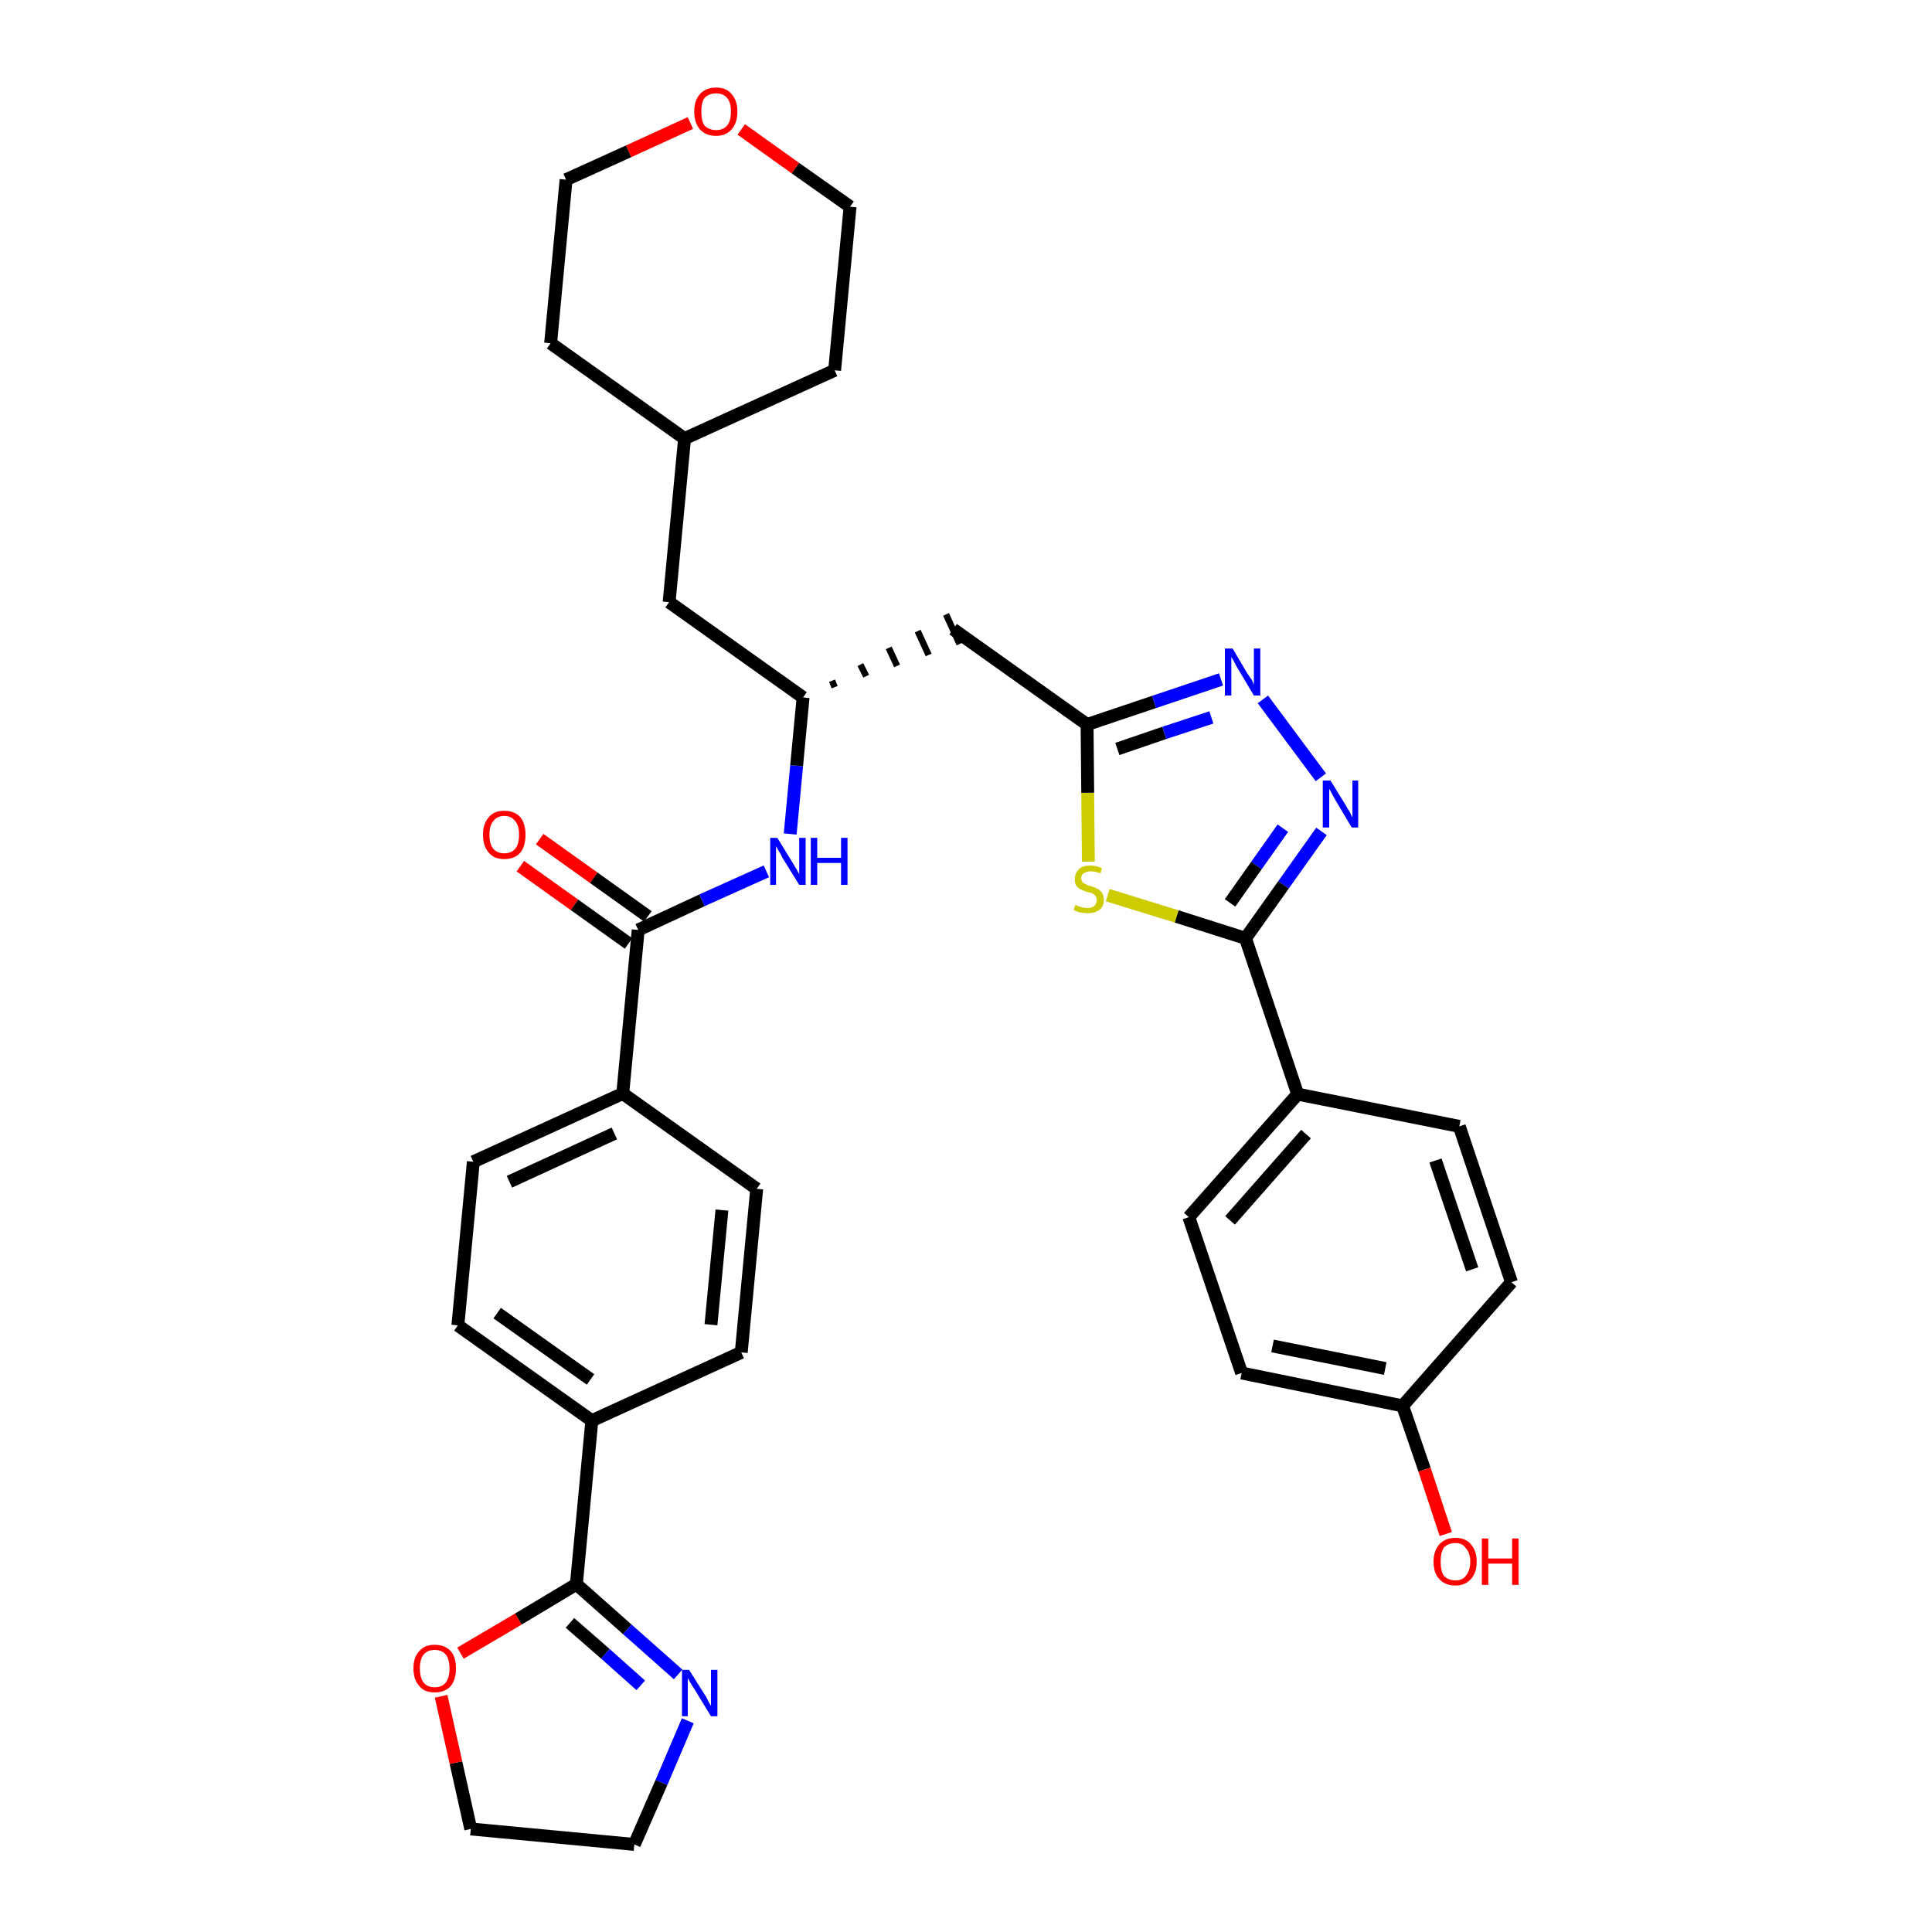 <?xml version='1.0' encoding='iso-8859-1'?>
<svg version='1.1' baseProfile='full'
              xmlns='http://www.w3.org/2000/svg'
                      xmlns:rdkit='http://www.rdkit.org/xml'
                      xmlns:xlink='http://www.w3.org/1999/xlink'
                  xml:space='preserve'
width='300px' height='300px' viewBox='0 0 300 300'>
<!-- END OF HEADER -->
<path class='bond-0 atom-0 atom-1' d='M 80.8,134.5 L 89.2,140.5' style='fill:none;fill-rule:evenodd;stroke:#FF0000;stroke-width:2.0px;stroke-linecap:butt;stroke-linejoin:miter;stroke-opacity:1' />
<path class='bond-0 atom-0 atom-1' d='M 89.2,140.5 L 97.6,146.5' style='fill:none;fill-rule:evenodd;stroke:#000000;stroke-width:2.0px;stroke-linecap:butt;stroke-linejoin:miter;stroke-opacity:1' />
<path class='bond-0 atom-0 atom-1' d='M 83.8,130.3 L 92.2,136.3' style='fill:none;fill-rule:evenodd;stroke:#FF0000;stroke-width:2.0px;stroke-linecap:butt;stroke-linejoin:miter;stroke-opacity:1' />
<path class='bond-0 atom-0 atom-1' d='M 92.2,136.3 L 100.6,142.3' style='fill:none;fill-rule:evenodd;stroke:#000000;stroke-width:2.0px;stroke-linecap:butt;stroke-linejoin:miter;stroke-opacity:1' />
<path class='bond-1 atom-1 atom-2' d='M 99.1,144.4 L 109.0,139.8' style='fill:none;fill-rule:evenodd;stroke:#000000;stroke-width:2.0px;stroke-linecap:butt;stroke-linejoin:miter;stroke-opacity:1' />
<path class='bond-1 atom-1 atom-2' d='M 109.0,139.8 L 119.0,135.3' style='fill:none;fill-rule:evenodd;stroke:#0000FF;stroke-width:2.0px;stroke-linecap:butt;stroke-linejoin:miter;stroke-opacity:1' />
<path class='bond-23 atom-1 atom-24' d='M 99.1,144.4 L 96.7,169.8' style='fill:none;fill-rule:evenodd;stroke:#000000;stroke-width:2.0px;stroke-linecap:butt;stroke-linejoin:miter;stroke-opacity:1' />
<path class='bond-2 atom-2 atom-3' d='M 122.7,129.5 L 123.7,118.9' style='fill:none;fill-rule:evenodd;stroke:#0000FF;stroke-width:2.0px;stroke-linecap:butt;stroke-linejoin:miter;stroke-opacity:1' />
<path class='bond-2 atom-2 atom-3' d='M 123.7,118.9 L 124.7,108.3' style='fill:none;fill-rule:evenodd;stroke:#000000;stroke-width:2.0px;stroke-linecap:butt;stroke-linejoin:miter;stroke-opacity:1' />
<path class='bond-3 atom-3 atom-4' d='M 129.6,106.7 L 129.2,105.7' style='fill:none;fill-rule:evenodd;stroke:#000000;stroke-width:1.0px;stroke-linecap:butt;stroke-linejoin:miter;stroke-opacity:1' />
<path class='bond-3 atom-3 atom-4' d='M 134.5,105.0 L 133.6,103.2' style='fill:none;fill-rule:evenodd;stroke:#000000;stroke-width:1.0px;stroke-linecap:butt;stroke-linejoin:miter;stroke-opacity:1' />
<path class='bond-3 atom-3 atom-4' d='M 139.3,103.4 L 138.0,100.6' style='fill:none;fill-rule:evenodd;stroke:#000000;stroke-width:1.0px;stroke-linecap:butt;stroke-linejoin:miter;stroke-opacity:1' />
<path class='bond-3 atom-3 atom-4' d='M 144.2,101.7 L 142.5,98.0' style='fill:none;fill-rule:evenodd;stroke:#000000;stroke-width:1.0px;stroke-linecap:butt;stroke-linejoin:miter;stroke-opacity:1' />
<path class='bond-3 atom-3 atom-4' d='M 149.0,100.0 L 146.9,95.4' style='fill:none;fill-rule:evenodd;stroke:#000000;stroke-width:1.0px;stroke-linecap:butt;stroke-linejoin:miter;stroke-opacity:1' />
<path class='bond-16 atom-3 atom-17' d='M 124.7,108.3 L 103.9,93.5' style='fill:none;fill-rule:evenodd;stroke:#000000;stroke-width:2.0px;stroke-linecap:butt;stroke-linejoin:miter;stroke-opacity:1' />
<path class='bond-4 atom-4 atom-5' d='M 148.0,97.7 L 168.8,112.5' style='fill:none;fill-rule:evenodd;stroke:#000000;stroke-width:2.0px;stroke-linecap:butt;stroke-linejoin:miter;stroke-opacity:1' />
<path class='bond-5 atom-5 atom-6' d='M 168.8,112.5 L 179.2,109.0' style='fill:none;fill-rule:evenodd;stroke:#000000;stroke-width:2.0px;stroke-linecap:butt;stroke-linejoin:miter;stroke-opacity:1' />
<path class='bond-5 atom-5 atom-6' d='M 179.2,109.0 L 189.6,105.5' style='fill:none;fill-rule:evenodd;stroke:#0000FF;stroke-width:2.0px;stroke-linecap:butt;stroke-linejoin:miter;stroke-opacity:1' />
<path class='bond-5 atom-5 atom-6' d='M 173.5,116.3 L 180.8,113.8' style='fill:none;fill-rule:evenodd;stroke:#000000;stroke-width:2.0px;stroke-linecap:butt;stroke-linejoin:miter;stroke-opacity:1' />
<path class='bond-5 atom-5 atom-6' d='M 180.8,113.8 L 188.1,111.4' style='fill:none;fill-rule:evenodd;stroke:#0000FF;stroke-width:2.0px;stroke-linecap:butt;stroke-linejoin:miter;stroke-opacity:1' />
<path class='bond-34 atom-16 atom-5' d='M 169.0,133.8 L 168.9,123.1' style='fill:none;fill-rule:evenodd;stroke:#CCCC00;stroke-width:2.0px;stroke-linecap:butt;stroke-linejoin:miter;stroke-opacity:1' />
<path class='bond-34 atom-16 atom-5' d='M 168.9,123.1 L 168.8,112.5' style='fill:none;fill-rule:evenodd;stroke:#000000;stroke-width:2.0px;stroke-linecap:butt;stroke-linejoin:miter;stroke-opacity:1' />
<path class='bond-6 atom-6 atom-7' d='M 196.1,108.6 L 205.1,120.7' style='fill:none;fill-rule:evenodd;stroke:#0000FF;stroke-width:2.0px;stroke-linecap:butt;stroke-linejoin:miter;stroke-opacity:1' />
<path class='bond-7 atom-7 atom-8' d='M 205.2,129.1 L 199.3,137.4' style='fill:none;fill-rule:evenodd;stroke:#0000FF;stroke-width:2.0px;stroke-linecap:butt;stroke-linejoin:miter;stroke-opacity:1' />
<path class='bond-7 atom-7 atom-8' d='M 199.3,137.4 L 193.4,145.7' style='fill:none;fill-rule:evenodd;stroke:#000000;stroke-width:2.0px;stroke-linecap:butt;stroke-linejoin:miter;stroke-opacity:1' />
<path class='bond-7 atom-7 atom-8' d='M 199.2,128.6 L 195.1,134.4' style='fill:none;fill-rule:evenodd;stroke:#0000FF;stroke-width:2.0px;stroke-linecap:butt;stroke-linejoin:miter;stroke-opacity:1' />
<path class='bond-7 atom-7 atom-8' d='M 195.1,134.4 L 191.0,140.2' style='fill:none;fill-rule:evenodd;stroke:#000000;stroke-width:2.0px;stroke-linecap:butt;stroke-linejoin:miter;stroke-opacity:1' />
<path class='bond-8 atom-8 atom-9' d='M 193.4,145.7 L 201.5,169.9' style='fill:none;fill-rule:evenodd;stroke:#000000;stroke-width:2.0px;stroke-linecap:butt;stroke-linejoin:miter;stroke-opacity:1' />
<path class='bond-15 atom-8 atom-16' d='M 193.4,145.7 L 182.7,142.3' style='fill:none;fill-rule:evenodd;stroke:#000000;stroke-width:2.0px;stroke-linecap:butt;stroke-linejoin:miter;stroke-opacity:1' />
<path class='bond-15 atom-8 atom-16' d='M 182.7,142.3 L 172.0,139.0' style='fill:none;fill-rule:evenodd;stroke:#CCCC00;stroke-width:2.0px;stroke-linecap:butt;stroke-linejoin:miter;stroke-opacity:1' />
<path class='bond-9 atom-9 atom-10' d='M 201.5,169.9 L 184.6,189.0' style='fill:none;fill-rule:evenodd;stroke:#000000;stroke-width:2.0px;stroke-linecap:butt;stroke-linejoin:miter;stroke-opacity:1' />
<path class='bond-9 atom-9 atom-10' d='M 202.8,176.1 L 191.0,189.5' style='fill:none;fill-rule:evenodd;stroke:#000000;stroke-width:2.0px;stroke-linecap:butt;stroke-linejoin:miter;stroke-opacity:1' />
<path class='bond-37 atom-15 atom-9' d='M 226.6,174.9 L 201.5,169.9' style='fill:none;fill-rule:evenodd;stroke:#000000;stroke-width:2.0px;stroke-linecap:butt;stroke-linejoin:miter;stroke-opacity:1' />
<path class='bond-10 atom-10 atom-11' d='M 184.6,189.0 L 192.8,213.2' style='fill:none;fill-rule:evenodd;stroke:#000000;stroke-width:2.0px;stroke-linecap:butt;stroke-linejoin:miter;stroke-opacity:1' />
<path class='bond-11 atom-11 atom-12' d='M 192.8,213.2 L 217.8,218.3' style='fill:none;fill-rule:evenodd;stroke:#000000;stroke-width:2.0px;stroke-linecap:butt;stroke-linejoin:miter;stroke-opacity:1' />
<path class='bond-11 atom-11 atom-12' d='M 197.6,209.0 L 215.1,212.5' style='fill:none;fill-rule:evenodd;stroke:#000000;stroke-width:2.0px;stroke-linecap:butt;stroke-linejoin:miter;stroke-opacity:1' />
<path class='bond-12 atom-12 atom-13' d='M 217.8,218.3 L 221.2,228.2' style='fill:none;fill-rule:evenodd;stroke:#000000;stroke-width:2.0px;stroke-linecap:butt;stroke-linejoin:miter;stroke-opacity:1' />
<path class='bond-12 atom-12 atom-13' d='M 221.2,228.2 L 224.5,238.2' style='fill:none;fill-rule:evenodd;stroke:#FF0000;stroke-width:2.0px;stroke-linecap:butt;stroke-linejoin:miter;stroke-opacity:1' />
<path class='bond-13 atom-12 atom-14' d='M 217.8,218.3 L 234.7,199.1' style='fill:none;fill-rule:evenodd;stroke:#000000;stroke-width:2.0px;stroke-linecap:butt;stroke-linejoin:miter;stroke-opacity:1' />
<path class='bond-14 atom-14 atom-15' d='M 234.7,199.1 L 226.6,174.9' style='fill:none;fill-rule:evenodd;stroke:#000000;stroke-width:2.0px;stroke-linecap:butt;stroke-linejoin:miter;stroke-opacity:1' />
<path class='bond-14 atom-14 atom-15' d='M 228.6,197.1 L 222.9,180.2' style='fill:none;fill-rule:evenodd;stroke:#000000;stroke-width:2.0px;stroke-linecap:butt;stroke-linejoin:miter;stroke-opacity:1' />
<path class='bond-17 atom-17 atom-18' d='M 103.9,93.5 L 106.3,68.1' style='fill:none;fill-rule:evenodd;stroke:#000000;stroke-width:2.0px;stroke-linecap:butt;stroke-linejoin:miter;stroke-opacity:1' />
<path class='bond-18 atom-18 atom-19' d='M 106.3,68.1 L 129.6,57.5' style='fill:none;fill-rule:evenodd;stroke:#000000;stroke-width:2.0px;stroke-linecap:butt;stroke-linejoin:miter;stroke-opacity:1' />
<path class='bond-35 atom-23 atom-18' d='M 85.5,53.3 L 106.3,68.1' style='fill:none;fill-rule:evenodd;stroke:#000000;stroke-width:2.0px;stroke-linecap:butt;stroke-linejoin:miter;stroke-opacity:1' />
<path class='bond-19 atom-19 atom-20' d='M 129.6,57.5 L 132.0,32.1' style='fill:none;fill-rule:evenodd;stroke:#000000;stroke-width:2.0px;stroke-linecap:butt;stroke-linejoin:miter;stroke-opacity:1' />
<path class='bond-20 atom-20 atom-21' d='M 132.0,32.1 L 123.5,26.1' style='fill:none;fill-rule:evenodd;stroke:#000000;stroke-width:2.0px;stroke-linecap:butt;stroke-linejoin:miter;stroke-opacity:1' />
<path class='bond-20 atom-20 atom-21' d='M 123.5,26.1 L 115.1,20.1' style='fill:none;fill-rule:evenodd;stroke:#FF0000;stroke-width:2.0px;stroke-linecap:butt;stroke-linejoin:miter;stroke-opacity:1' />
<path class='bond-21 atom-21 atom-22' d='M 107.2,19.1 L 97.6,23.5' style='fill:none;fill-rule:evenodd;stroke:#FF0000;stroke-width:2.0px;stroke-linecap:butt;stroke-linejoin:miter;stroke-opacity:1' />
<path class='bond-21 atom-21 atom-22' d='M 97.6,23.5 L 87.9,27.9' style='fill:none;fill-rule:evenodd;stroke:#000000;stroke-width:2.0px;stroke-linecap:butt;stroke-linejoin:miter;stroke-opacity:1' />
<path class='bond-22 atom-22 atom-23' d='M 87.9,27.9 L 85.5,53.3' style='fill:none;fill-rule:evenodd;stroke:#000000;stroke-width:2.0px;stroke-linecap:butt;stroke-linejoin:miter;stroke-opacity:1' />
<path class='bond-24 atom-24 atom-25' d='M 96.7,169.8 L 73.5,180.4' style='fill:none;fill-rule:evenodd;stroke:#000000;stroke-width:2.0px;stroke-linecap:butt;stroke-linejoin:miter;stroke-opacity:1' />
<path class='bond-24 atom-24 atom-25' d='M 95.4,176.0 L 79.1,183.5' style='fill:none;fill-rule:evenodd;stroke:#000000;stroke-width:2.0px;stroke-linecap:butt;stroke-linejoin:miter;stroke-opacity:1' />
<path class='bond-36 atom-34 atom-24' d='M 117.5,184.6 L 96.7,169.8' style='fill:none;fill-rule:evenodd;stroke:#000000;stroke-width:2.0px;stroke-linecap:butt;stroke-linejoin:miter;stroke-opacity:1' />
<path class='bond-25 atom-25 atom-26' d='M 73.5,180.4 L 71.1,205.8' style='fill:none;fill-rule:evenodd;stroke:#000000;stroke-width:2.0px;stroke-linecap:butt;stroke-linejoin:miter;stroke-opacity:1' />
<path class='bond-26 atom-26 atom-27' d='M 71.1,205.8 L 91.9,220.6' style='fill:none;fill-rule:evenodd;stroke:#000000;stroke-width:2.0px;stroke-linecap:butt;stroke-linejoin:miter;stroke-opacity:1' />
<path class='bond-26 atom-26 atom-27' d='M 77.2,203.9 L 91.7,214.2' style='fill:none;fill-rule:evenodd;stroke:#000000;stroke-width:2.0px;stroke-linecap:butt;stroke-linejoin:miter;stroke-opacity:1' />
<path class='bond-27 atom-27 atom-28' d='M 91.9,220.6 L 89.5,246.0' style='fill:none;fill-rule:evenodd;stroke:#000000;stroke-width:2.0px;stroke-linecap:butt;stroke-linejoin:miter;stroke-opacity:1' />
<path class='bond-32 atom-27 atom-33' d='M 91.9,220.6 L 115.1,210.0' style='fill:none;fill-rule:evenodd;stroke:#000000;stroke-width:2.0px;stroke-linecap:butt;stroke-linejoin:miter;stroke-opacity:1' />
<path class='bond-28 atom-28 atom-29' d='M 89.5,246.0 L 97.4,253.0' style='fill:none;fill-rule:evenodd;stroke:#000000;stroke-width:2.0px;stroke-linecap:butt;stroke-linejoin:miter;stroke-opacity:1' />
<path class='bond-28 atom-28 atom-29' d='M 97.4,253.0 L 105.3,260.0' style='fill:none;fill-rule:evenodd;stroke:#0000FF;stroke-width:2.0px;stroke-linecap:butt;stroke-linejoin:miter;stroke-opacity:1' />
<path class='bond-28 atom-28 atom-29' d='M 88.5,252.0 L 94.0,256.8' style='fill:none;fill-rule:evenodd;stroke:#000000;stroke-width:2.0px;stroke-linecap:butt;stroke-linejoin:miter;stroke-opacity:1' />
<path class='bond-28 atom-28 atom-29' d='M 94.0,256.8 L 99.5,261.7' style='fill:none;fill-rule:evenodd;stroke:#0000FF;stroke-width:2.0px;stroke-linecap:butt;stroke-linejoin:miter;stroke-opacity:1' />
<path class='bond-38 atom-32 atom-28' d='M 71.5,256.7 L 80.5,251.4' style='fill:none;fill-rule:evenodd;stroke:#FF0000;stroke-width:2.0px;stroke-linecap:butt;stroke-linejoin:miter;stroke-opacity:1' />
<path class='bond-38 atom-32 atom-28' d='M 80.5,251.4 L 89.5,246.0' style='fill:none;fill-rule:evenodd;stroke:#000000;stroke-width:2.0px;stroke-linecap:butt;stroke-linejoin:miter;stroke-opacity:1' />
<path class='bond-29 atom-29 atom-30' d='M 106.8,267.2 L 102.7,276.8' style='fill:none;fill-rule:evenodd;stroke:#0000FF;stroke-width:2.0px;stroke-linecap:butt;stroke-linejoin:miter;stroke-opacity:1' />
<path class='bond-29 atom-29 atom-30' d='M 102.7,276.8 L 98.5,286.4' style='fill:none;fill-rule:evenodd;stroke:#000000;stroke-width:2.0px;stroke-linecap:butt;stroke-linejoin:miter;stroke-opacity:1' />
<path class='bond-30 atom-30 atom-31' d='M 98.5,286.4 L 73.1,284.0' style='fill:none;fill-rule:evenodd;stroke:#000000;stroke-width:2.0px;stroke-linecap:butt;stroke-linejoin:miter;stroke-opacity:1' />
<path class='bond-31 atom-31 atom-32' d='M 73.1,284.0 L 70.8,273.7' style='fill:none;fill-rule:evenodd;stroke:#000000;stroke-width:2.0px;stroke-linecap:butt;stroke-linejoin:miter;stroke-opacity:1' />
<path class='bond-31 atom-31 atom-32' d='M 70.8,273.7 L 68.5,263.4' style='fill:none;fill-rule:evenodd;stroke:#FF0000;stroke-width:2.0px;stroke-linecap:butt;stroke-linejoin:miter;stroke-opacity:1' />
<path class='bond-33 atom-33 atom-34' d='M 115.1,210.0 L 117.5,184.6' style='fill:none;fill-rule:evenodd;stroke:#000000;stroke-width:2.0px;stroke-linecap:butt;stroke-linejoin:miter;stroke-opacity:1' />
<path class='bond-33 atom-33 atom-34' d='M 110.4,205.7 L 112.1,187.9' style='fill:none;fill-rule:evenodd;stroke:#000000;stroke-width:2.0px;stroke-linecap:butt;stroke-linejoin:miter;stroke-opacity:1' />
<path  class='atom-0' d='M 75.0 129.6
Q 75.0 127.9, 75.9 126.9
Q 76.7 125.9, 78.3 125.9
Q 79.9 125.9, 80.8 126.9
Q 81.6 127.9, 81.6 129.6
Q 81.6 131.4, 80.8 132.4
Q 79.9 133.4, 78.3 133.4
Q 76.7 133.4, 75.9 132.4
Q 75.0 131.4, 75.0 129.6
M 78.3 132.5
Q 79.4 132.5, 80.0 131.8
Q 80.6 131.1, 80.6 129.6
Q 80.6 128.2, 80.0 127.5
Q 79.4 126.7, 78.3 126.7
Q 77.2 126.7, 76.6 127.5
Q 76.0 128.2, 76.0 129.6
Q 76.0 131.1, 76.6 131.8
Q 77.2 132.5, 78.3 132.5
' fill='#FF0000'/>
<path  class='atom-2' d='M 120.7 130.1
L 123.1 134.0
Q 123.3 134.3, 123.7 135.0
Q 124.1 135.7, 124.1 135.8
L 124.1 130.1
L 125.1 130.1
L 125.1 137.4
L 124.1 137.4
L 121.5 133.2
Q 121.3 132.7, 120.9 132.1
Q 120.6 131.6, 120.5 131.4
L 120.5 137.4
L 119.6 137.4
L 119.6 130.1
L 120.7 130.1
' fill='#0000FF'/>
<path  class='atom-2' d='M 125.9 130.1
L 126.9 130.1
L 126.9 133.2
L 130.6 133.2
L 130.6 130.1
L 131.6 130.1
L 131.6 137.4
L 130.6 137.4
L 130.6 134.0
L 126.9 134.0
L 126.9 137.4
L 125.9 137.4
L 125.9 130.1
' fill='#0000FF'/>
<path  class='atom-6' d='M 191.4 100.7
L 193.7 104.6
Q 194.0 105.0, 194.4 105.6
Q 194.7 106.3, 194.7 106.4
L 194.7 100.7
L 195.7 100.7
L 195.7 108.0
L 194.7 108.0
L 192.2 103.8
Q 191.9 103.3, 191.6 102.7
Q 191.3 102.2, 191.2 102.0
L 191.2 108.0
L 190.2 108.0
L 190.2 100.7
L 191.4 100.7
' fill='#0000FF'/>
<path  class='atom-7' d='M 206.6 121.2
L 209.0 125.1
Q 209.2 125.5, 209.6 126.1
Q 209.9 126.8, 210.0 126.9
L 210.0 121.2
L 210.9 121.2
L 210.9 128.5
L 209.9 128.5
L 207.4 124.3
Q 207.1 123.8, 206.8 123.2
Q 206.5 122.7, 206.4 122.5
L 206.4 128.5
L 205.4 128.5
L 205.4 121.2
L 206.6 121.2
' fill='#0000FF'/>
<path  class='atom-13' d='M 222.6 242.5
Q 222.6 240.8, 223.5 239.8
Q 224.4 238.8, 226.0 238.8
Q 227.6 238.8, 228.4 239.8
Q 229.3 240.8, 229.3 242.5
Q 229.3 244.2, 228.4 245.2
Q 227.5 246.2, 226.0 246.2
Q 224.4 246.2, 223.5 245.2
Q 222.6 244.3, 222.6 242.5
M 226.0 245.4
Q 227.1 245.4, 227.6 244.7
Q 228.3 243.9, 228.3 242.5
Q 228.3 241.1, 227.6 240.4
Q 227.1 239.6, 226.0 239.6
Q 224.9 239.6, 224.2 240.3
Q 223.7 241.1, 223.7 242.5
Q 223.7 243.9, 224.2 244.7
Q 224.9 245.4, 226.0 245.4
' fill='#FF0000'/>
<path  class='atom-13' d='M 230.1 238.9
L 231.1 238.9
L 231.1 242.0
L 234.8 242.0
L 234.8 238.9
L 235.8 238.9
L 235.8 246.1
L 234.8 246.1
L 234.8 242.8
L 231.1 242.8
L 231.1 246.1
L 230.1 246.1
L 230.1 238.9
' fill='#FF0000'/>
<path  class='atom-16' d='M 167.0 140.5
Q 167.1 140.5, 167.4 140.7
Q 167.7 140.8, 168.1 140.9
Q 168.5 141.0, 168.9 141.0
Q 169.5 141.0, 169.9 140.7
Q 170.3 140.3, 170.3 139.8
Q 170.3 139.4, 170.1 139.1
Q 169.9 138.9, 169.6 138.7
Q 169.3 138.6, 168.8 138.5
Q 168.2 138.3, 167.8 138.1
Q 167.4 137.9, 167.1 137.5
Q 166.9 137.1, 166.9 136.5
Q 166.9 135.6, 167.5 135.0
Q 168.1 134.4, 169.3 134.4
Q 170.2 134.4, 171.1 134.8
L 170.9 135.6
Q 170.0 135.3, 169.4 135.3
Q 168.7 135.3, 168.3 135.6
Q 167.9 135.8, 167.9 136.3
Q 167.9 136.7, 168.1 137.0
Q 168.3 137.2, 168.6 137.3
Q 168.9 137.5, 169.4 137.6
Q 170.0 137.8, 170.4 138.0
Q 170.8 138.2, 171.1 138.6
Q 171.4 139.1, 171.4 139.8
Q 171.4 140.8, 170.7 141.3
Q 170.0 141.8, 168.9 141.8
Q 168.3 141.8, 167.8 141.7
Q 167.3 141.6, 166.7 141.3
L 167.0 140.5
' fill='#CCCC00'/>
<path  class='atom-21' d='M 107.8 17.3
Q 107.8 15.6, 108.7 14.6
Q 109.6 13.6, 111.2 13.6
Q 112.8 13.6, 113.6 14.6
Q 114.5 15.6, 114.5 17.3
Q 114.5 19.1, 113.6 20.1
Q 112.7 21.1, 111.2 21.1
Q 109.6 21.1, 108.7 20.1
Q 107.8 19.1, 107.8 17.3
M 111.2 20.2
Q 112.3 20.2, 112.9 19.5
Q 113.5 18.8, 113.5 17.3
Q 113.5 15.9, 112.9 15.2
Q 112.3 14.5, 111.2 14.5
Q 110.1 14.5, 109.4 15.2
Q 108.9 15.9, 108.9 17.3
Q 108.9 18.8, 109.4 19.5
Q 110.1 20.2, 111.2 20.2
' fill='#FF0000'/>
<path  class='atom-29' d='M 107.0 259.3
L 109.4 263.1
Q 109.7 263.5, 110.0 264.2
Q 110.4 264.9, 110.4 264.9
L 110.4 259.3
L 111.4 259.3
L 111.4 266.5
L 110.4 266.5
L 107.9 262.4
Q 107.6 261.9, 107.2 261.3
Q 106.9 260.7, 106.8 260.6
L 106.8 266.5
L 105.9 266.5
L 105.9 259.3
L 107.0 259.3
' fill='#0000FF'/>
<path  class='atom-32' d='M 64.2 259.1
Q 64.2 257.3, 65.1 256.4
Q 65.9 255.4, 67.5 255.4
Q 69.1 255.4, 70.0 256.4
Q 70.8 257.3, 70.8 259.1
Q 70.8 260.8, 70.0 261.8
Q 69.1 262.8, 67.5 262.8
Q 65.9 262.8, 65.1 261.8
Q 64.2 260.8, 64.2 259.1
M 67.5 262.0
Q 68.6 262.0, 69.2 261.3
Q 69.8 260.5, 69.8 259.1
Q 69.8 257.6, 69.2 256.9
Q 68.6 256.2, 67.5 256.2
Q 66.4 256.2, 65.8 256.9
Q 65.2 257.6, 65.2 259.1
Q 65.2 260.5, 65.8 261.3
Q 66.4 262.0, 67.5 262.0
' fill='#FF0000'/>
</svg>
